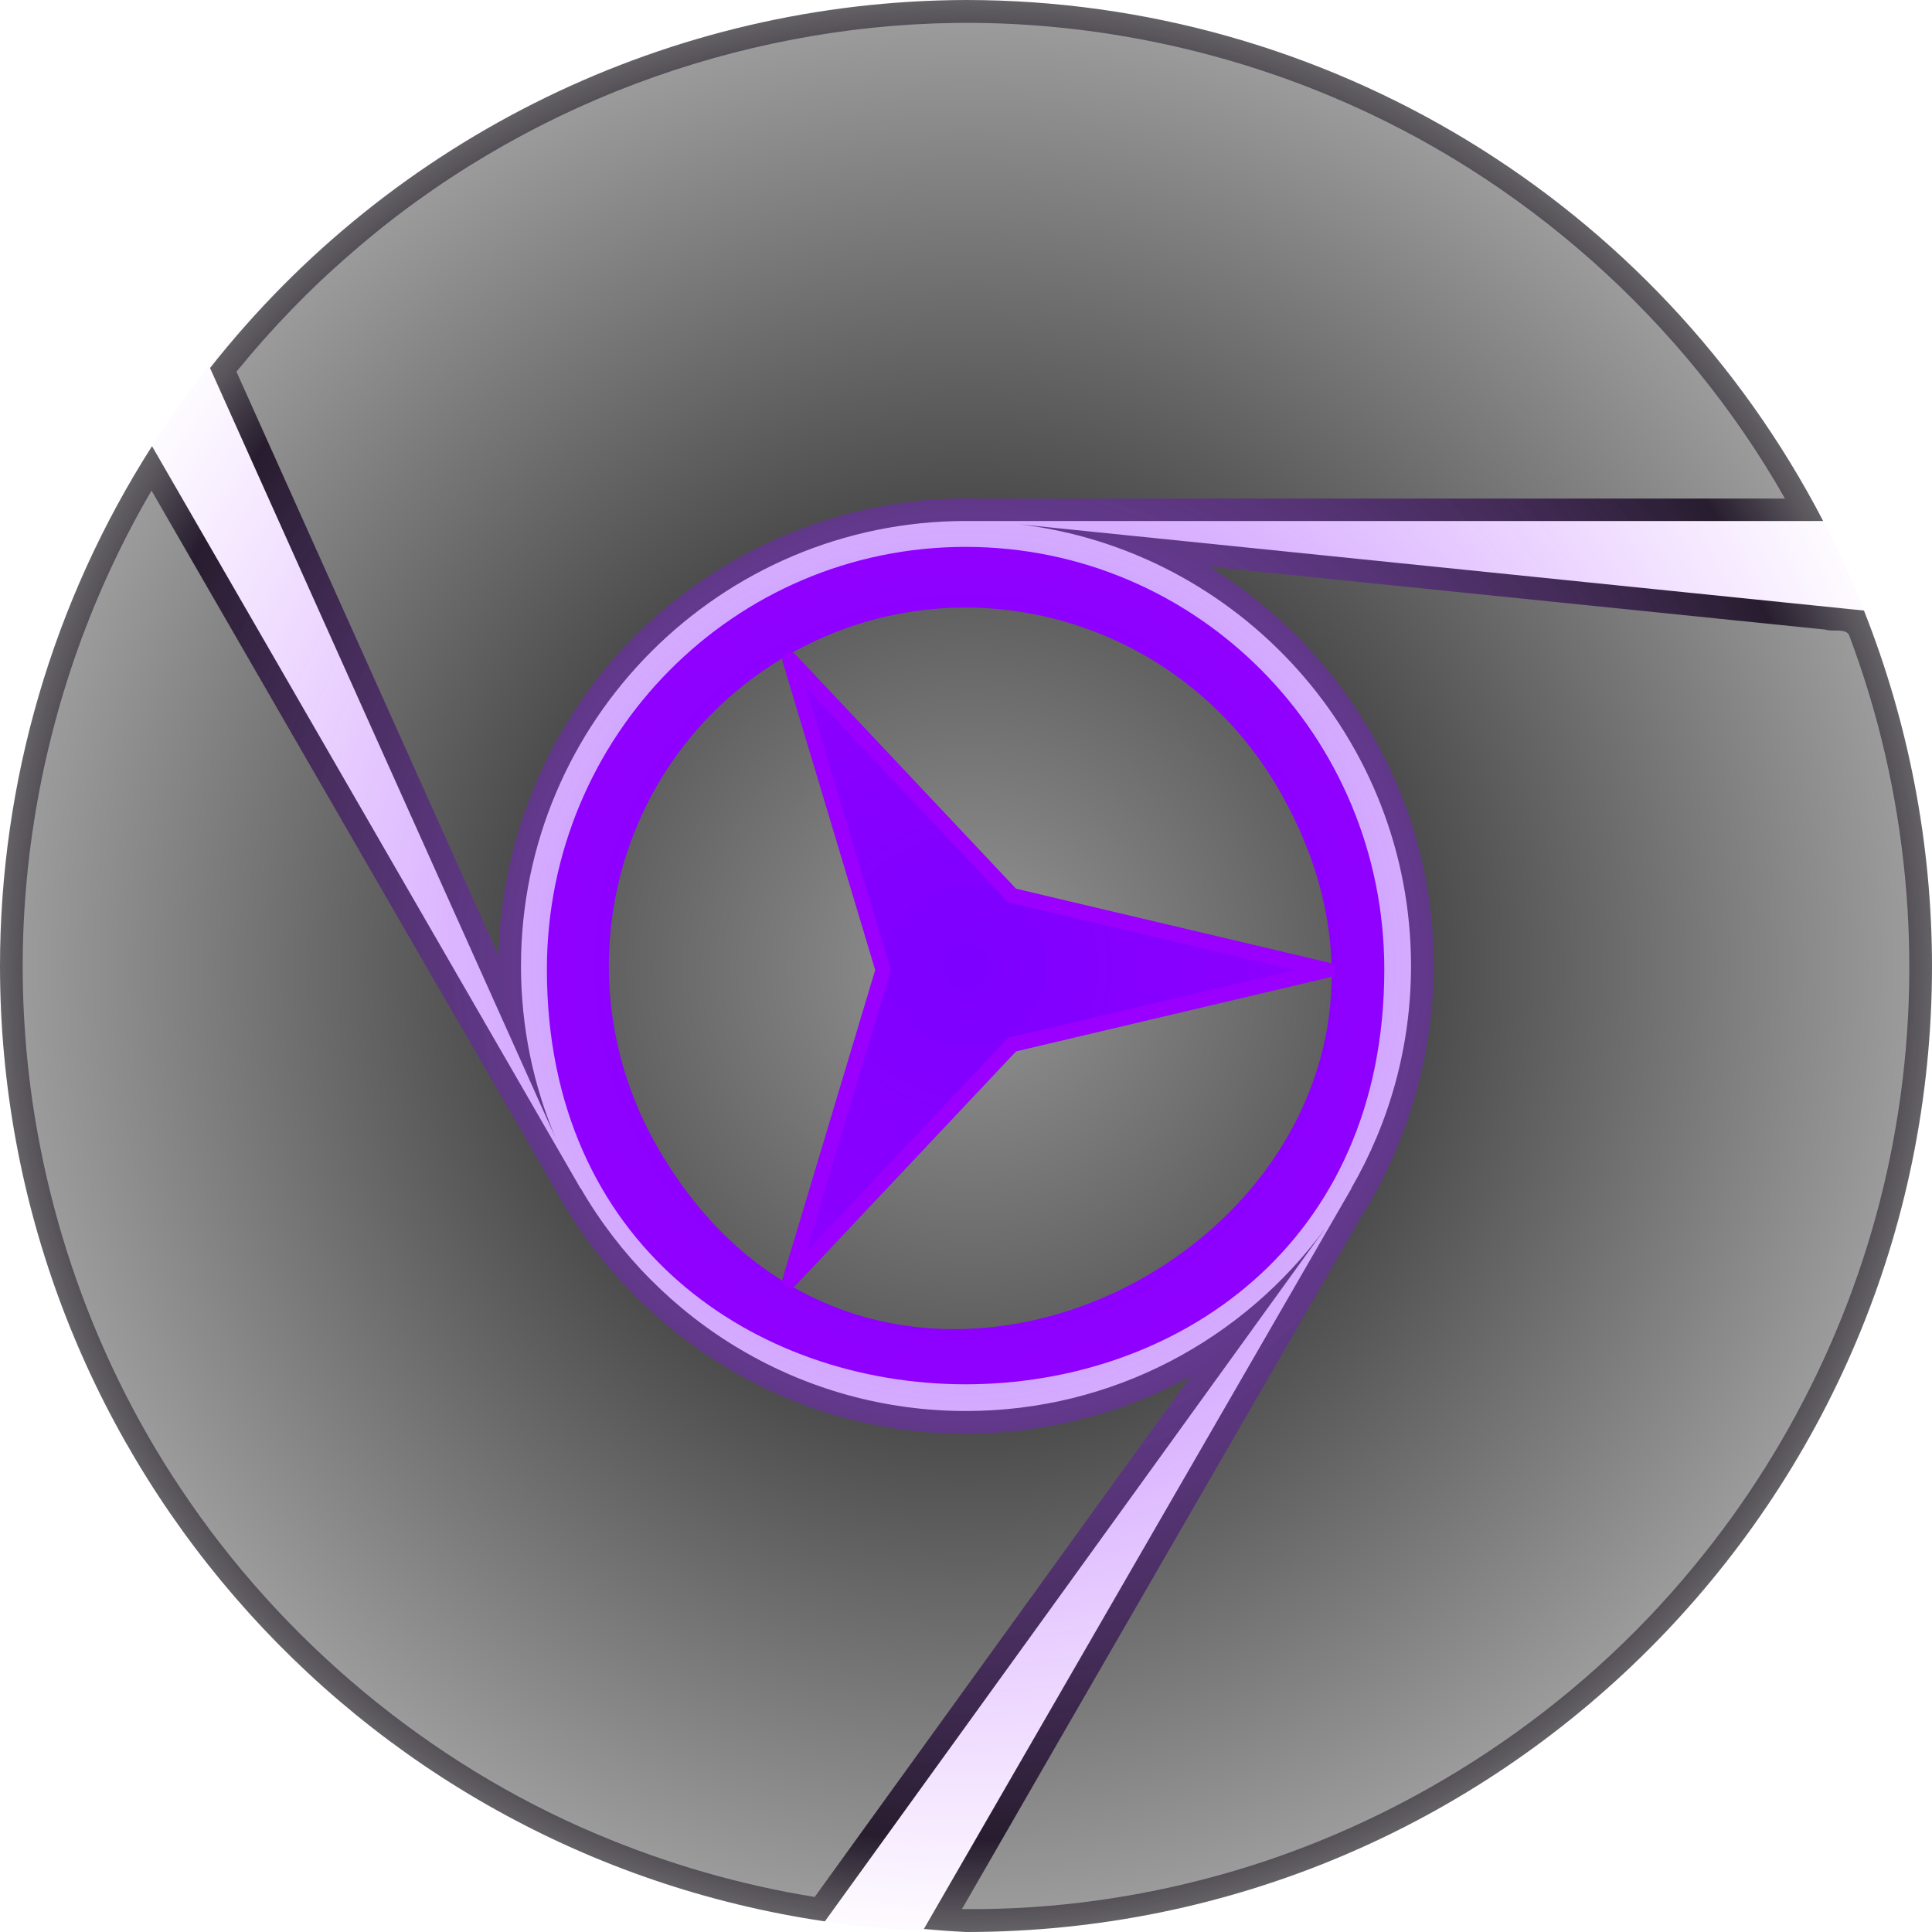 <?xml version="1.0" encoding="UTF-8" standalone="no"?>
<!-- Created with Inkscape (http://www.inkscape.org/) -->

<svg
   width="512"
   height="512"
   viewBox="0 0 135.467 135.467"
   version="1.1"
   id="svg5"
   inkscape:version="1.4 (e7c3feb100, 2024-10-09)"
   sodipodi:docname="thorium-tor.svg"
   xmlns:inkscape="http://www.inkscape.org/namespaces/inkscape"
   xmlns:sodipodi="http://sodipodi.sourceforge.net/DTD/sodipodi-0.dtd"
   xmlns:xlink="http://www.w3.org/1999/xlink"
   xmlns="http://www.w3.org/2000/svg"
   xmlns:svg="http://www.w3.org/2000/svg"
   xmlns:rdf="http://www.w3.org/1999/02/22-rdf-syntax-ns#"
   xmlns:cc="http://creativecommons.org/ns#"
   xmlns:dc="http://purl.org/dc/elements/1.1/">&gt;
  <sodipodi:namedview
   id="namedview7"
   pagecolor="#292929"
   bordercolor="#666666"
   borderopacity="1"
   inkscape:showpageshadow="0"
   inkscape:pageopacity="0"
   inkscape:pagecheckerboard="1"
   inkscape:deskcolor="#1a1a1a"
   inkscape:document-units="px"
   showgrid="false"
   inkscape:zoom="1"
   inkscape:cx="320.99999"
   inkscape:cy="247.49999"
   inkscape:window-width="3256"
   inkscape:window-height="1080"
   inkscape:window-x="1864"
   inkscape:window-y="0"
   inkscape:window-maximized="0"
   inkscape:current-layer="layer1" />
<defs
   id="defs2">
  <linearGradient
     id="linearGradient3"
     inkscape:collect="always">
    <stop
       style="stop-color:#6900ff;stop-opacity:1;"
       offset="0"
       id="stop3" />
    <stop
       style="stop-color:#9900ff;stop-opacity:0;"
       offset="1"
       id="stop4" />
  </linearGradient>
  <linearGradient
     id="linearGradient21"
     inkscape:collect="always">
    <stop
       style="stop-color:#959595;stop-opacity:1;"
       offset="0"
       id="stop21" />
    <stop
       style="stop-color:#616161;stop-opacity:1;"
       offset="1"
       id="stop22" />
  </linearGradient>
  <linearGradient
     id="linearGradient16"
     inkscape:collect="always">
    <stop
       style="stop-color:#000000;stop-opacity:1;"
       offset="0"
       id="stop18" />
    <stop
       style="stop-color:#9b9b9b;stop-opacity:1;"
       offset="1"
       id="stop17" />
  </linearGradient>
  <linearGradient
     id="linearGradient14"
     inkscape:collect="always">
    <stop
       style="stop-color:#636363;stop-opacity:1;"
       offset="0.342"
       id="stop16" />
    <stop
       style="stop-color:#1f1f1f;stop-opacity:1;"
       offset="0.905"
       id="stop15" />
    <stop
       style="stop-color:#646464;stop-opacity:1;"
       offset="1"
       id="stop14" />
  </linearGradient>
  <radialGradient
     inkscape:collect="always"
     xlink:href="#linearGradient14"
     id="radialGradient15"
     cx="67.733"
     cy="67.733"
     fx="67.733"
     fy="67.733"
     r="67.733"
     gradientTransform="translate(0,-2.5000009e-5)"
     gradientUnits="userSpaceOnUse" />
  <radialGradient
     inkscape:collect="always"
     xlink:href="#linearGradient16"
     id="radialGradient18"
     cx="67.733"
     cy="67.733"
     fx="67.733"
     fy="67.733"
     r="66.143"
     gradientTransform="matrix(1,0,0,1,0,0.013)"
     gradientUnits="userSpaceOnUse" />
  <filter
     inkscape:collect="always"
     style="color-interpolation-filters:sRGB"
     id="filter18"
     x="-0.768"
     y="-0.768"
     width="2.536"
     height="2.536">
    <feGaussianBlur
       inkscape:collect="always"
       stdDeviation="16.087"
       id="feGaussianBlur18" />
  </filter>
  <filter
     inkscape:collect="always"
     style="color-interpolation-filters:sRGB"
     id="filter21"
     x="-0.029"
     y="-0.033"
     width="1.057"
     height="1.066">
    <feGaussianBlur
       inkscape:collect="always"
       stdDeviation="0.533"
       id="feGaussianBlur21" />
  </filter>
  <radialGradient
     inkscape:collect="always"
     xlink:href="#linearGradient21"
     id="radialGradient22"
     cx="68.033"
     cy="67.897"
     fx="68.033"
     fy="67.897"
     r="25.343"
     gradientTransform="matrix(1,0,0,0.998,0,0.12)"
     gradientUnits="userSpaceOnUse" />
  <radialGradient
     inkscape:collect="always"
     xlink:href="#linearGradient3"
     id="radialGradient4"
     cx="67.733"
     cy="67.733"
     fx="67.733"
     fy="67.733"
     r="69.321"
     gradientUnits="userSpaceOnUse" />
</defs>
<g
   inkscape:label="Layer 1"
   inkscape:groupmode="layer"
   id="layer1">
  <circle
     style="display:none;fill:#666666;stroke:none;stroke-width:2.117;stroke-linecap:round;stroke-linejoin:round;paint-order:markers stroke fill"
     id="path1"
     cx="67.733"
     cy="67.733"
     r="67.733" />
  <path
     style="color:#000000;display:none;fill:#000000;stroke-linecap:round;stroke-linejoin:round;-inkscape-stroke:none;paint-order:markers stroke fill"
     d="m 67.732,36.531 c -17.208,0 -31.201,13.994 -31.201,31.201 0,17.208 13.994,31.203 31.201,31.203 17.208,0 31.203,-13.996 31.203,-31.203 0,-17.208 -13.996,-31.201 -31.203,-31.201 z m 0,4.232 c 14.92,0 26.971,12.049 26.971,26.969 0,14.92 -12.051,26.971 -26.971,26.971 -14.92,0 -26.969,-12.051 -26.969,-26.971 0,-14.92 12.049,-26.969 26.969,-26.969 z"
     id="path2" />
  <path
     id="rect3"
     style="display:none;opacity:0.425;fill:#89a02c;stroke-width:4.233;stroke-linecap:round;stroke-linejoin:round;paint-order:markers stroke fill"
     d="m 67.731,36.531 v 38.942 l 25.153,10.71 -35.703,49.447 h 78.298 l 25.309,-51.215 5.303,0.583 V 64.625 l 3.312,-12.36 -3.312,-0.887 V 36.531 h -55.406 z"
     inkscape:transform-center-x="-45.55933"
     inkscape:transform-center-y="18.346443"
     sodipodi:nodetypes="ccccccccccccc" />
  <path
     id="path4"
     style="display:none;opacity:0.425;fill:#89a02c;stroke-width:4.233;stroke-linecap:round;stroke-linejoin:round;paint-order:markers stroke fill"
     d="M 94.757,83.334 61.032,63.863 39.179,80.292 14.209,24.648 -24.94,92.457 6.759,139.982 l -3.156,4.301 17.644,10.187 9.049,9.048 2.424,-2.425 12.857,7.423 27.703,-47.983 z"
     inkscape:transform-center-x="32.824709"
     inkscape:transform-center-y="28.848204"
     sodipodi:nodetypes="ccccccccccccc" />
  <path
     id="path5"
     style="display:none;opacity:0.425;fill:#89a02c;stroke-width:4.233;stroke-linecap:round;stroke-linejoin:round;paint-order:markers stroke fill"
     d="m 40.711,83.337 33.725,-19.471 -3.301,-27.139 60.674,6.197 -39.149,-67.808 -57.008,3.689 -2.146,-4.884 -17.644,10.187 -12.36,3.312 0.888,3.312 -12.857,7.423 27.703,47.983 z"
     inkscape:transform-center-x="6.0631946"
     inkscape:transform-center-y="-39.104807"
     sodipodi:nodetypes="ccccccccccccc" />
  <path
     id="path7"
     style="display:none;opacity:0.425;fill:#89a02c;stroke-width:4.233;stroke-linecap:round;stroke-linejoin:round;paint-order:markers stroke fill"
     inkscape:label="arm1"
     inkscape:transform-center-x="32.824709"
     inkscape:transform-center-y="28.848204"
     d="m 14.209,24.649 -3.691,6.393 8.716,15.097 21.477,37.199 27.02,-15.6 v 7.736 L 92.885,86.184 57.182,135.63 H 64.564 l 8.716,-15.097 21.477,-37.199 -27.02,-15.6 6.7,-3.868 -3.302,-27.139 60.674,6.197 -3.691,-6.393 H 110.685 67.731 V 67.731 L 61.031,63.863 39.18,80.292 Z" />
  <path
     id="circle11"
     style="display:inline;fill:url(#radialGradient15);stroke:none;stroke-width:2.117;stroke-linecap:round;stroke-linejoin:round;paint-order:markers stroke fill"
     d="M 67.733 0 C 47.052 0.058 27.53 9.561 14.727 25.804 L 38.969 79.824 C 37.4 76.103 36.531 72.017 36.531 67.732 C 36.531 50.525 50.524 36.532 67.731 36.531 L 67.732 36.531 L 110.685 36.531 L 127.835 36.531 C 116.188 14.092 93.015 0.006 67.733 0 z M 10.659 31.285 C 3.703 42.169 0.005 54.816 0 67.733 C 0.009 101.312 24.619 129.816 57.838 134.721 L 92.885 86.184 L 92.879 86.181 C 87.194 93.909 78.041 98.936 67.732 98.936 C 56.205 98.936 46.127 92.65 40.725 83.33 L 40.711 83.338 L 19.234 46.138 L 10.659 31.285 z M 71.419 36.756 C 86.894 38.586 98.936 51.773 98.936 67.732 C 98.936 73.411 97.404 78.735 94.743 83.327 L 94.756 83.334 L 73.28 120.534 L 64.78 135.255 C 65.763 135.347 66.747 135.418 67.733 135.467 C 105.141 135.467 135.467 105.141 135.467 67.733 C 135.461 59.199 133.842 50.743 130.695 42.81 L 71.419 36.756 z M 67.732 41.018 C 52.812 41.018 40.763 53.066 40.763 67.986 C 40.763 103.273 94.703 103.268 94.703 67.986 C 94.703 53.066 82.651 41.018 67.732 41.018 z " />
  <path
     id="path18"
     style="display:inline;mix-blend-mode:normal;fill:#9900ff;fill-opacity:1;stroke:none;stroke-width:1.812;stroke-linecap:round;stroke-linejoin:round;paint-order:markers stroke fill;filter:url(#filter18)"
     d="m 67.732,42.598 c -13.905,0 -25.134,11.336 -25.134,25.373 0,33.199 50.271,33.195 50.271,0 0,-14.037 -11.232,-25.373 -25.137,-25.373 z"
     sodipodi:nodetypes="ssss"
     transform="matrix(1.168,0,0,1.168,-11.408,-11.408)" />
  <circle
     style="display:inline;opacity:0.6;fill:url(#radialGradient4);stroke:none;stroke-width:3.175;stroke-linecap:round;stroke-linejoin:round;paint-order:markers stroke fill"
     id="path3"
     cx="67.733"
     cy="67.733"
     r="67.733" />
  <path
     id="circle11-0"
     style="display:inline;fill:url(#radialGradient18);stroke:none;stroke-width:2.117;stroke-linecap:round;stroke-linejoin:round;paint-order:markers stroke fill"
     d="m 66.881,1.61 c -7.586,0.107 -15.191,1.58 -22.338,4.271 -7.175,2.7 -14.034,6.742 -19.864,11.834 -2.943,2.532 -5.65,5.334 -8.099,8.346 6.124,13.644 12.247,27.288 18.371,40.932 0.196,-9.148 4.401,-18.14 11.381,-24.074 6.139,-5.301 14.282,-8.237 22.399,-7.951 18.809,-0.012 37.618,-0.016 56.427,-0.011 C 118.06,22.445 106.734,12.397 93.477,6.819 85.163,3.306 75.949,1.475 66.881,1.61 Z m -56.703,33.564 c -2.12,3.746 -3.893,7.758 -5.226,11.802 -2.637,8.007 -3.761,16.44 -3.235,24.849 0.697,11.489 4.503,22.92 10.962,32.561 7.082,10.647 17.411,19.268 29.194,24.228 4.877,2.061 10.002,3.549 15.252,4.396 8.786,-12.168 17.573,-24.336 26.359,-36.504 -8.652,4.77 -19.502,5.372 -28.574,1.411 -6.873,-2.936 -12.671,-8.274 -16.181,-14.871 -9.398,-16.196 -18.734,-32.43 -28.104,-48.644 -0.149,0.257 -0.298,0.514 -0.447,0.771 z m 75.18,4.928 c 8.075,5.152 13.763,13.947 14.91,23.482 0.977,7.559 -0.818,15.409 -4.888,21.844 -9.294,16.153 -18.637,32.277 -27.93,48.43 6.488,0.08 12.988,-0.866 19.205,-2.712 12.475,-3.709 23.887,-11.278 32.137,-21.345 7.271,-8.795 12.225,-19.543 14.133,-30.784 1.978,-11.502 0.867,-23.538 -3.277,-34.498 -0.277,-0.491 -1.155,-0.199 -1.673,-0.376 -14.406,-1.471 -28.811,-2.942 -43.217,-4.414 0.2,0.124 0.4,0.249 0.6,0.373 z" />
  <path
     id="circle12-6"
     style="display:inline;fill:url(#radialGradient22);stroke:none;stroke-width:2.117;stroke-linecap:round;stroke-linejoin:round;paint-order:markers stroke fill"
     d="M 55.212,45.953 C 43.17,52.906 39.113,68.338 46.131,80.494 62.731,109.246 106.264,84.107 89.667,55.359 82.648,43.203 67.254,39.001 55.212,45.953 Z m 0.172,0.296 15.584,16.543 22.119,5.224 -22.119,5.225 -15.584,16.544 6.535,-21.768 z" />
  <path
     style="color:#000000;display:inline;fill:#9900ff;fill-opacity:1;stroke-linecap:round;stroke-linejoin:round;-inkscape-stroke:none;paint-order:markers stroke fill;filter:url(#filter21)"
     d="m 67.732,42.41 a 0.529,0.529 0 0 0 -0.514,0.408 l -5.188,21.965 -16.428,15.475 a 0.529,0.529 0 0 0 0.514,0.893 l 21.615,-6.49 21.617,6.49 a 0.529,0.529 0 0 0 0.514,-0.893 L 73.436,64.783 68.248,42.819 a 0.529,0.529 0 0 0 -0.516,-0.408 z m 0.002,2.83 4.709,19.939 a 0.529,0.529 0 0 0 0.152,0.264 l 14.914,14.049 -19.625,-5.891 a 0.529,0.529 0 0 0 -0.303,0 l -19.625,5.891 14.914,-14.049 a 0.529,0.529 0 0 0 0.152,-0.264 z"
     id="path20"
     transform="rotate(-30,67.733,67.64)" />
  <circle
     style="display:inline;opacity:0.6;mix-blend-mode:lighten;fill:url(#radialGradient4);stroke:none;stroke-width:3.175;stroke-linecap:round;stroke-linejoin:round;paint-order:markers stroke fill"
     id="circle1"
     cx="67.733"
     cy="67.733"
     r="67.733" />
</g>
</svg>
